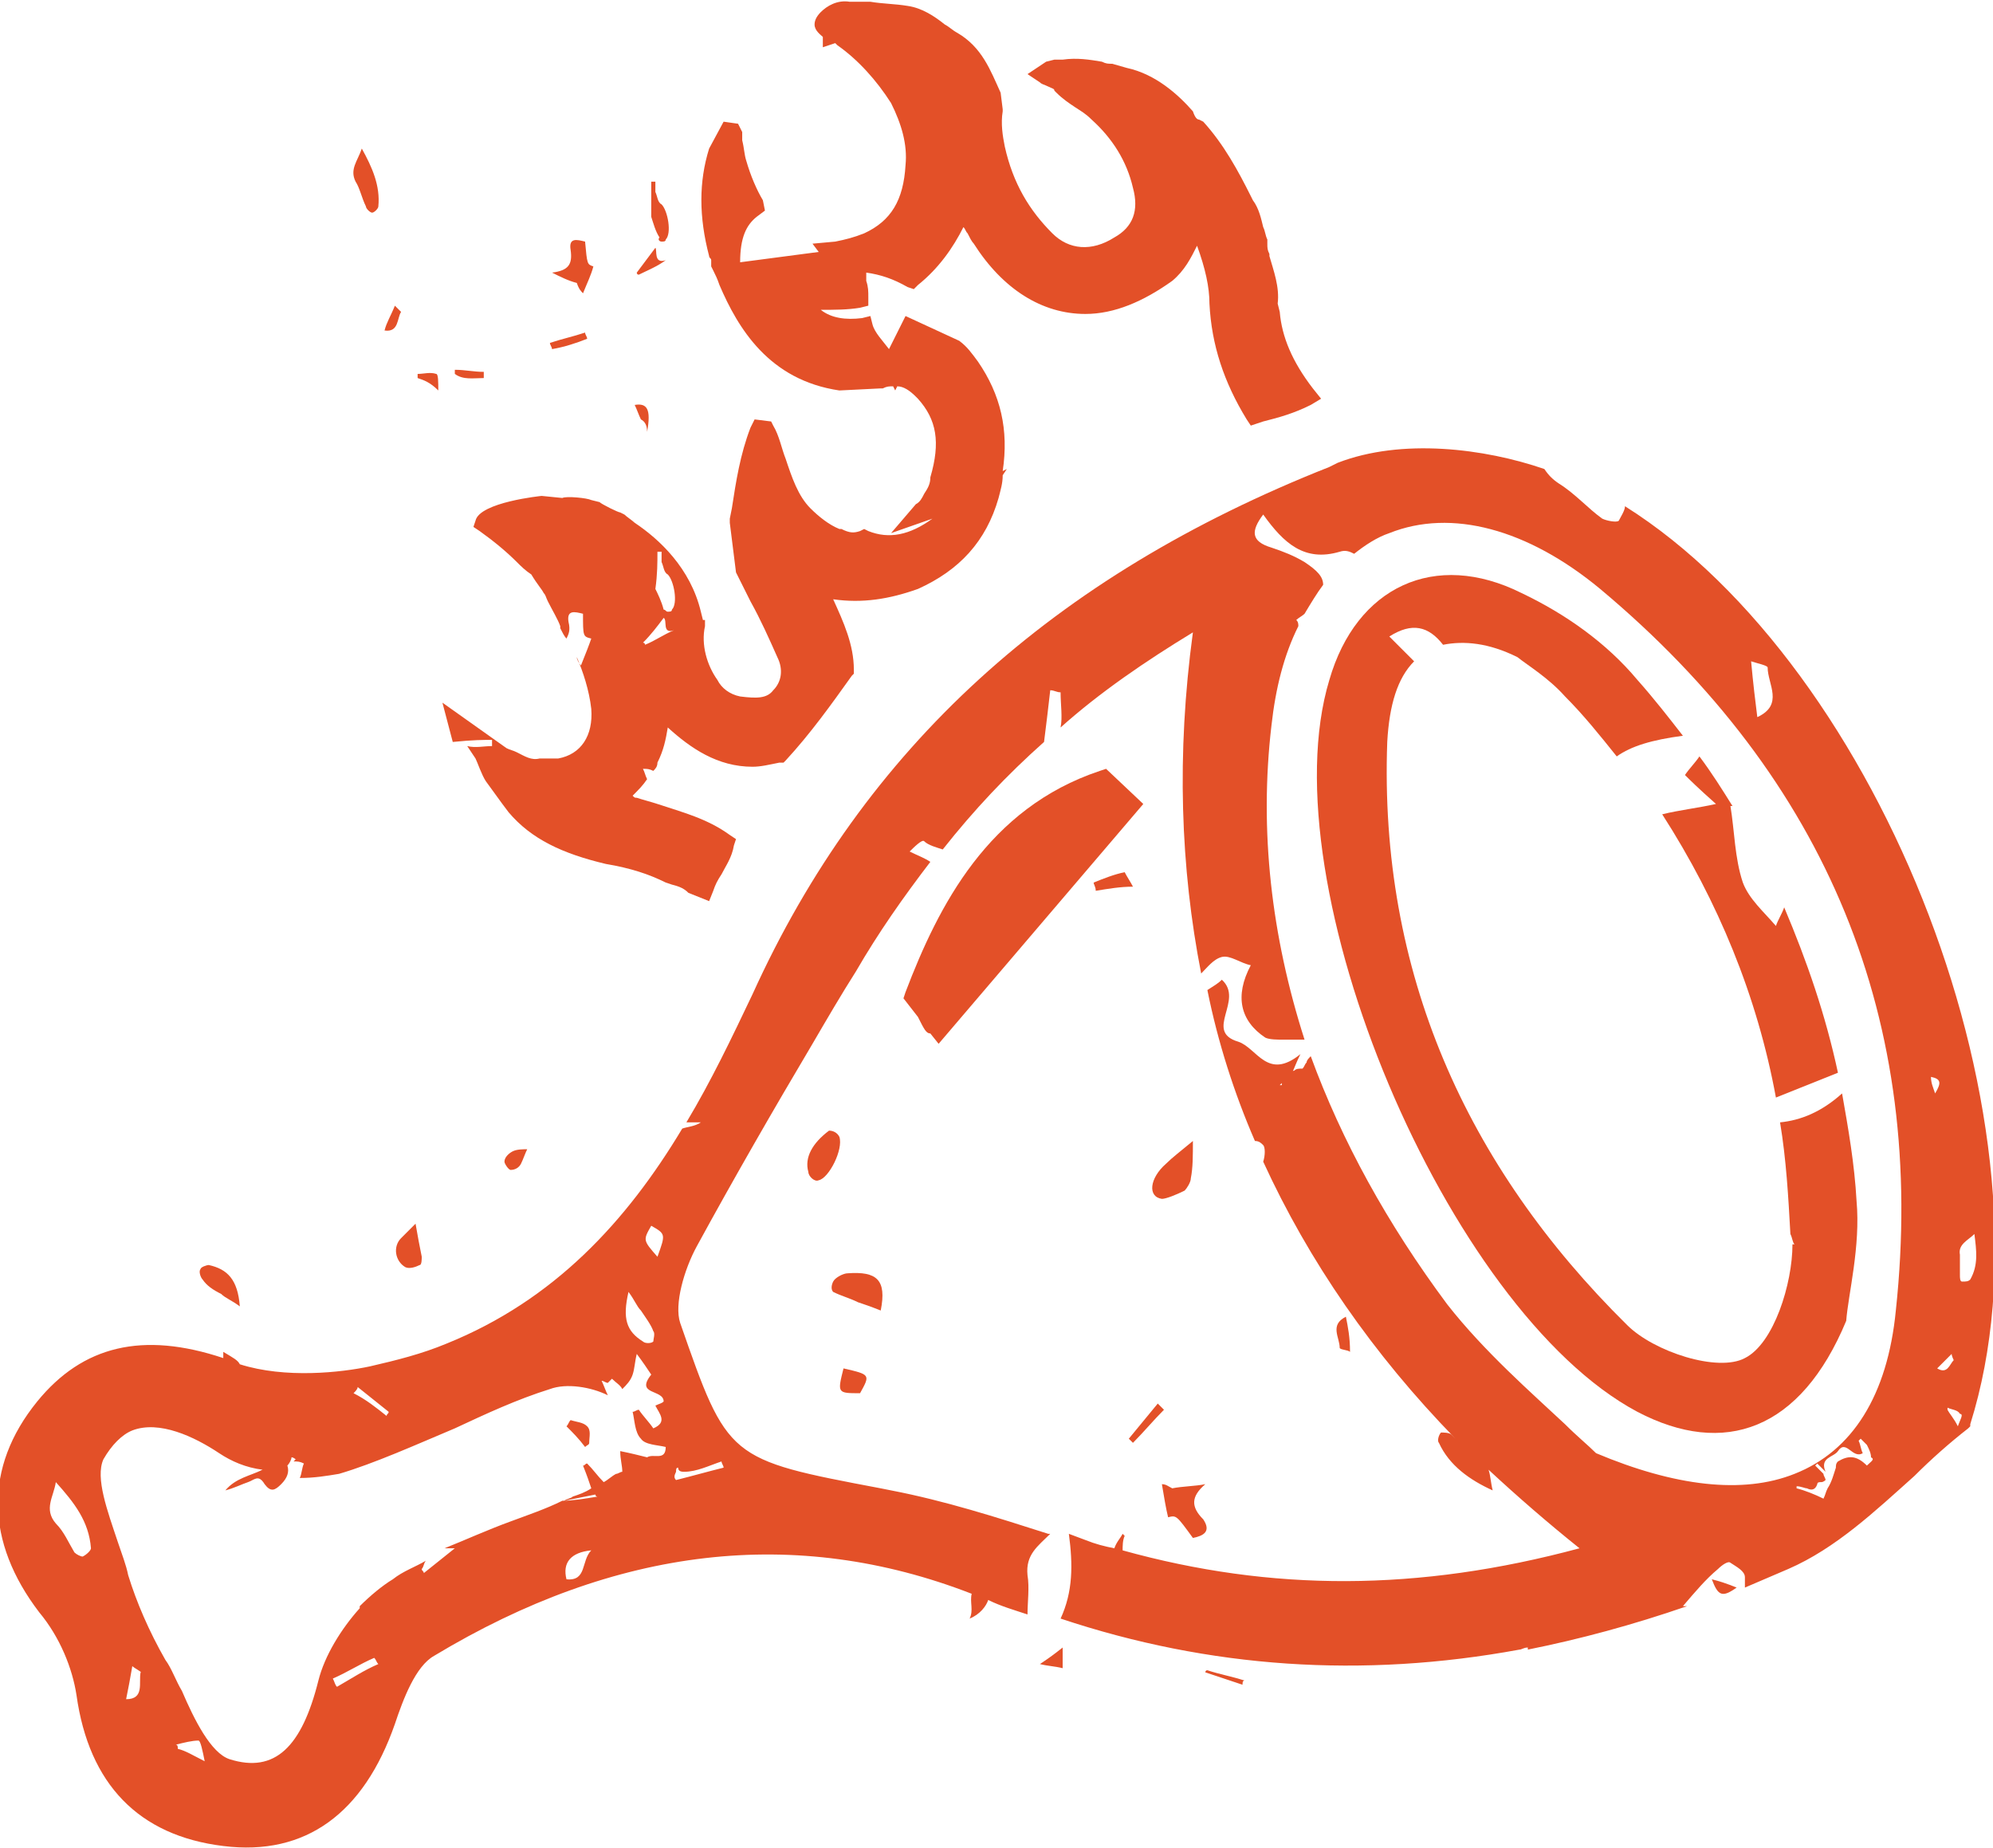 <svg xmlns="http://www.w3.org/2000/svg" width="96" height="89" viewBox="0 0 96.4 89.2"><style>.a{fill:#E35028;}</style><polygon points="38.5 4.8 38.5 4.8 38.5 4.8 " class="a"/><path d="M17.7 9.9c0 0.1 0.2 0.3 0.3 0.3 0.1 0 0.3-0.2 0.3-0.3 0.1-1-0.3-1.9-0.8-2.8 -0.2 0.6-0.6 1-0.3 1.6C17.4 9 17.5 9.5 17.7 9.9z" class="a"/><path d="M28.2 14.1c0.2-0.5 0.4-0.9 0.5-1.3 -0.3-0.1-0.3-0.1-0.4-1.2 -0.4-0.1-0.8-0.2-0.7 0.4 0.1 0.7-0.1 1-0.9 1.1 0.4 0.2 0.8 0.4 1.2 0.5C28 13.9 28.1 14 28.2 14.1z" class="a"/><path d="M32 11.6c0.1 0 0.2 0 0.2-0.1 0.3-0.3 0.1-1.4-0.2-1.7 -0.2-0.1-0.2-0.4-0.3-0.6 0-0.1 0-0.3 0-0.5 -0.1 0-0.2 0-0.2 0 0 0.5 0 1.1 0 1.7 0.1 0.3 0.2 0.7 0.4 1C31.8 11.5 31.9 11.6 32 11.6z" class="a"/><path d="M32.2 12.5c-0.6 0.2-0.4-0.5-0.5-0.6 -0.3 0.4-0.6 0.8-0.9 1.2 0 0 0 0.1 0.1 0.1C31.3 13 31.8 12.8 32.2 12.5z" class="a"/><path d="M21.2 18.8c0-0.4 0-0.8-0.1-0.8 -0.3-0.1-0.6 0-0.9 0 0 0.1 0 0.1 0 0.2C20.5 18.3 20.8 18.4 21.2 18.8z" class="a"/><path d="M28.4 16.3c0-0.1-0.1-0.2-0.1-0.3 -0.6 0.2-1.1 0.3-1.7 0.5 0 0.1 0.1 0.2 0.1 0.3C27.3 16.7 27.9 16.5 28.4 16.3z" class="a"/><path d="M31.3 20.8c0.2-1.1 0-1.4-0.6-1.3 0.1 0.2 0.2 0.5 0.3 0.7C31.2 20.3 31.3 20.5 31.3 20.8z" class="a"/><path d="M23.4 18.2c0-0.1 0-0.2 0-0.3 -0.5 0-0.9-0.1-1.4-0.1 0 0.1 0 0.2 0 0.2C22.4 18.3 22.9 18.2 23.4 18.2z" class="a"/><path d="M19.4 15c0 0-0.2-0.2-0.3-0.3 -0.2 0.5-0.4 0.8-0.5 1.2C19.3 16 19.2 15.3 19.4 15z" class="a"/><path d="M85.9 53c1-0.4 2-0.8 3-1.2 -0.6-2.8-1.5-5.4-2.6-8 -0.1 0.3-0.3 0.6-0.4 0.9 -0.6-0.7-1.3-1.3-1.6-2.1 -0.4-1.2-0.4-2.5-0.6-3.7 0 0 0.1 0 0.1 0 -0.5-0.8-1-1.6-1.6-2.4 -0.2 0.3-0.5 0.6-0.7 0.9 0.2 0.2 0.6 0.6 1.5 1.4 -0.9 0.2-1.8 0.3-2.6 0.5C83.1 43.5 85 48.1 85.9 53z" class="a"/><path d="M73.6 28.6c-4.2-2.1-8-0.3-9.3 4.2 -3 9.9 5.7 30.5 14.9 35.4 4.2 2.2 7.9 0.9 10.1-4.4 0.1-1.3 0.7-3.6 0.5-5.8 -0.1-1.8-0.4-3.5-0.7-5.2 -1 0.9-2 1.3-3 1.4 0.3 1.8 0.4 3.6 0.5 5.4 0.1 0.2 0.1 0.4 0.2 0.5 -0.1 0-0.1 0-0.1 0 0 1.9-0.9 4.8-2.3 5.5 -1.3 0.7-4.4-0.3-5.7-1.6 -7.8-7.7-12-17.1-11.6-28.2 0.1-1.8 0.5-3.1 1.3-3.9 -0.4-0.4-0.8-0.8-1.2-1.2 1.1-0.7 1.9-0.5 2.6 0.4 1-0.2 2.2-0.1 3.6 0.6 0.5 0.4 1.5 1 2.3 1.9 0.9 0.9 1.7 1.9 2.5 2.9 0.7-0.5 1.7-0.8 3.2-1 -0.7-0.9-1.4-1.8-2.2-2.7C77.7 31 75.7 29.6 73.6 28.6z" class="a"/><path d="M52.9 42.6c0 0.1 0.1 0.2 0.1 0.4 0.6-0.1 1.2-0.2 1.8-0.2 -0.1-0.2-0.3-0.5-0.4-0.7C53.9 42.2 53.4 42.4 52.9 42.6z" class="a"/><path d="M40.6 54.9c-0.1-0.2-0.3-0.3-0.5-0.3 -0.8 0.6-1.2 1.3-1 2 0 0.2 0.3 0.5 0.5 0.4C40.1 56.9 40.8 55.5 40.6 54.9z" class="a"/><path d="M19.6 61.2c0.2 0.1 0.5 0 0.7-0.1 0.1 0 0.1-0.3 0.1-0.4 -0.1-0.5-0.2-1-0.3-1.6 -0.3 0.3-0.5 0.5-0.7 0.7C19 60.2 19.1 60.9 19.6 61.2z" class="a"/><path d="M10.7 62.5c0.2 0.2 0.5 0.3 0.9 0.6 -0.1-1.3-0.6-1.8-1.5-2 -0.1 0-0.4 0.1-0.4 0.2 -0.1 0.1 0 0.4 0.1 0.5C10 62.1 10.3 62.3 10.7 62.5z" class="a"/><path d="M28.5 69.7c0-0.3 0.1-0.6-0.1-0.8 -0.2-0.2-0.5-0.2-0.8-0.3 -0.1 0.1-0.1 0.2-0.2 0.3 0.3 0.3 0.6 0.6 0.9 1C28.4 69.8 28.5 69.8 28.5 69.7z" class="a"/><path d="M24.4 56.1c0 0.1 0.2 0.4 0.3 0.4 0.2 0 0.4-0.1 0.5-0.3 0.1-0.2 0.2-0.5 0.3-0.7 -0.2 0-0.5 0-0.7 0.1C24.6 55.7 24.4 55.9 24.4 56.1z" class="a"/><path d="M45 49.9l0.4 0.5 9.9-11.6 -1.8-1.7 -0.3 0.1c-5.4 1.8-7.8 6.5-9.4 10.7l-0.1 0.3 0.7 0.9c0 0 0 0 0 0C44.7 49.7 44.8 49.9 45 49.9z" class="a"/><path d="M58.3 71.7c-0.5 0.1-1.1 0.1-1.6 0.2 -0.2-0.1-0.3-0.2-0.5-0.2 0.1 0.6 0.2 1.2 0.3 1.6 0.4-0.1 0.4-0.1 1.2 1 0.5-0.1 0.9-0.3 0.5-0.9C57.6 72.8 57.6 72.3 58.3 71.7z" class="a"/><path d="M56.2 57.9c0.2 0 0.7-0.2 1.1-0.4 0.1-0.1 0.3-0.4 0.3-0.6 0.1-0.5 0.1-1.1 0.1-1.8 -0.6 0.5-1 0.8-1.3 1.1C55.6 56.9 55.5 57.8 56.2 57.9z" class="a"/><path d="M41 61.5c-0.2 0-0.6 0.2-0.7 0.4 -0.1 0.2-0.1 0.4 0 0.5 0.4 0.2 0.8 0.3 1.2 0.5 0.3 0.1 0.6 0.2 1.1 0.4C42.9 61.8 42.4 61.4 41 61.5z" class="a"/><path d="M41.6 67.3c0.5-0.9 0.5-0.9-0.8-1.2C40.5 67.3 40.5 67.3 41.6 67.3z" class="a"/><path d="M54.8 69.7c0.5-0.5 1-1.1 1.5-1.6 -0.1-0.1-0.2-0.2-0.3-0.3 -0.5 0.6-0.9 1.1-1.4 1.7C54.6 69.5 54.7 69.6 54.8 69.7z" class="a"/><path d="M65.1 63.6c-0.8 0.4-0.3 1-0.3 1.5 0 0.1 0.4 0.1 0.5 0.2C65.3 64.6 65.2 64.1 65.1 63.6z" class="a"/><path d="M84 76.7c-0.5-0.2-0.8-0.3-1.2-0.4C83.1 77.1 83.3 77.2 84 76.7z" class="a"/><path d="M58.3 80.8c0.6 0.2 1.2 0.4 1.8 0.6 0-0.1 0-0.2 0.1-0.2 -0.6-0.2-1.2-0.3-1.8-0.5C58.3 80.7 58.3 80.8 58.3 80.8z" class="a"/><path d="M51.4 80.6c0-0.3 0-0.5 0-1 -0.5 0.4-0.8 0.6-1.1 0.8C50.7 80.5 51 80.5 51.4 80.6z" class="a"/><path d="M78.6 24.4c0 0.2-0.2 0.5-0.3 0.7 -0.1 0.1-0.6 0-0.8-0.1 -0.7-0.5-1.3-1.2-2.1-1.7 -0.3-0.2-0.5-0.4-0.7-0.7 -2.9-1-6.9-1.5-10-0.3l-0.4 0.2c-13.4 5.3-22.5 13.6-27.9 25.5 -1 2.1-2 4.2-3.2 6.2 0.2 0 0.5 0 0.7 0 -0.3 0.2-0.6 0.2-0.9 0.3 -2.7 4.5-6.2 8.3-11.4 10.4 -1.2 0.5-2.4 0.8-3.7 1.1 -1.4 0.3-4.1 0.6-6.3-0.1 -0.1-0.2-0.3-0.3-0.8-0.6 0 0.1 0 0.2 0 0.3 -3.9-1.3-6.8-0.6-9 2.1 -2.6 3.2-2.5 6.8 0.1 10.2 1 1.2 1.6 2.7 1.8 4 0.6 4.3 3 6.8 7.1 7.3 4 0.5 6.8-1.6 8.3-5.9 0.4-1.2 1-2.8 1.9-3.3 8.8-5.3 17.5-6.3 26-3 -0.1 0.4 0.1 0.8-0.1 1.2 0.5-0.2 0.8-0.6 0.9-0.9 0.6 0.3 1.3 0.5 1.9 0.7 0-0.6 0.1-1.3 0-1.9 -0.1-1 0.5-1.4 1.1-2l-0.1 0c-2.5-0.8-5-1.6-7.6-2.1l-0.5-0.1c-7.4-1.4-7.4-1.4-9.7-8 -0.3-0.9 0.2-2.6 0.8-3.7 1.8-3.3 3.7-6.6 5.6-9.8 0.7-1.2 1.4-2.4 2.1-3.5 1.1-1.9 2.3-3.6 3.6-5.3 -0.3-0.2-0.6-0.3-1-0.5 0.2-0.2 0.6-0.6 0.7-0.5 0.2 0.2 0.6 0.3 0.9 0.4 1.5-1.9 3.1-3.6 4.9-5.2 0.1-0.8 0.2-1.6 0.3-2.5 0.2 0 0.3 0.1 0.5 0.1 0 0.6 0.1 1.2 0 1.7 1.9-1.7 4.1-3.2 6.4-4.6 -0.8 5.9-0.6 11.4 0.4 16.5 0.3-0.3 0.6-0.7 1-0.8 0.4-0.1 0.9 0.3 1.4 0.4 -0.8 1.5-0.5 2.7 0.7 3.5 0.2 0.1 0.6 0.1 0.9 0.1 0.3 0 0.7 0 1 0 -1.6-5-2.2-10.1-1.6-15.2 0.2-1.8 0.6-3.4 1.3-4.8 0-0.1 0-0.2-0.1-0.3 0.1-0.1 0.3-0.2 0.4-0.3 0.3-0.5 0.6-1 0.9-1.4 0-0.4-0.3-0.7-0.9-1.1 -0.5-0.3-1-0.5-1.6-0.7 -1-0.3-1-0.8-0.4-1.6 1 1.4 2 2.3 3.7 1.8 0.3-0.1 0.5 0 0.7 0.1 0.5-0.4 1.1-0.8 1.7-1 3-1.2 6.7-0.2 10.2 2.7 11 9.2 15.8 20.9 14.3 34.9 -0.4 4.1-2.1 6.8-4.9 7.9 -2.5 1-5.8 0.6-9.6-1 -0.4-0.4-0.9-0.8-1.5-1.4 -1.6-1.5-3.9-3.5-5.7-5.8 -2.9-3.9-5.1-7.9-6.6-12 -0.1 0.1-0.2 0.2-0.2 0.3 -0.1 0.1-0.1 0.2-0.2 0.3 -0.2 0-0.3 0-0.4 0.1 -0.1 0-0.1 0.1-0.1 0.1 0.1-0.2 0.2-0.5 0.4-0.9 -1.6 1.3-2.1-0.3-3-0.6 -1.7-0.5 0.3-2-0.8-3 -0.2 0.2-0.4 0.3-0.7 0.5 0.5 2.5 1.3 5 2.3 7.3 0.2 0 0.3 0.1 0.4 0.2 0.1 0.1 0.1 0.5 0 0.8 2.2 4.8 5.3 9.3 9.3 13.4 -0.1-0.1-0.1-0.1-0.2-0.2 -0.1-0.1-0.4-0.1-0.5-0.1 -0.1 0.1-0.2 0.4-0.1 0.5 0.5 1.1 1.5 1.8 2.6 2.3 -0.1-0.4-0.1-0.7-0.2-1 1.4 1.3 2.9 2.6 4.4 3.8 -7.8 2.1-14.9 2.1-22.1 0.1 0-0.2 0-0.5 0.1-0.7 0 0-0.1-0.1-0.1-0.1 -0.1 0.2-0.3 0.4-0.4 0.7 -0.5-0.1-0.9-0.2-1.4-0.4l-0.8-0.3c0.2 1.5 0.2 2.8-0.4 4.1 7.2 2.4 14.6 2.9 22.2 1.5 0 0 0 0 0 0 0.1 0 0.2-0.1 0.4-0.1 0 0 0 0.1 0 0.1 2.5-0.5 5.1-1.2 7.7-2.1 -0.1 0-0.1 0-0.2 0 0.6-0.7 1.1-1.3 1.7-1.8 0.2-0.2 0.5-0.4 0.6-0.3 0.3 0.2 0.7 0.4 0.7 0.7 0 0.2 0 0.3 0 0.5 0 0 0 0 0 0 0.7-0.3 1.4-0.6 2.1-0.9 2.3-1 4.2-2.8 6.1-4.5 0.8-0.8 1.7-1.6 2.6-2.3l0.1-0.1 0-0.1C99.8 54.5 91 32.2 78.6 24.4zM31.5 59.2c0.7 0.4 0.7 0.4 0.3 1.5C31.1 59.9 31.1 59.9 31.5 59.2zM30.4 62.4c0.3 0.4 0.4 0.7 0.6 0.9 0.2 0.3 0.5 0.7 0.6 1 0.1 0.1 0 0.4 0 0.5 -0.1 0.1-0.4 0.1-0.5 0C30.3 64.3 30.1 63.7 30.4 62.4zM29.4 65.8c0 0 0 0 0 0 0 0 0 0 0 0C29.4 65.8 29.4 65.8 29.4 65.8zM17.3 67c0.5 0.4 1 0.8 1.5 1.2 0 0.1-0.1 0.1-0.1 0.2 -0.5-0.4-1-0.8-1.6-1.1C17.2 67.2 17.3 67.1 17.3 67zM4 75.2c-0.1 0-0.3-0.1-0.4-0.2 -0.3-0.5-0.5-1-0.9-1.4 -0.6-0.7-0.1-1.3 0-2 0.9 1 1.6 1.9 1.7 3.2C4.4 74.9 4.2 75.1 4 75.2zM6.1 82.1c0.1-0.5 0.2-1 0.3-1.6 0.1 0.1 0.5 0.3 0.4 0.3C6.7 81.3 7 82.1 6.1 82.1zM8.6 84.5c0-0.1 0-0.2-0.1-0.2 0.4-0.1 0.8-0.2 1.1-0.2 0.1 0 0.2 0.5 0.3 1C9.3 84.8 9 84.6 8.6 84.5zM16.3 81.5c-0.1-0.1-0.1-0.2-0.2-0.4 0.7-0.3 1.3-0.7 2-1 0.1 0.1 0.1 0.2 0.2 0.3C17.6 80.7 17 81.1 16.3 81.5zM22 74.8c-0.5 0.4-1 0.8-1.5 1.2 0-0.1-0.1-0.1-0.1-0.2 0.1-0.1 0.1-0.3 0.2-0.4 -0.5 0.3-1.1 0.5-1.6 0.9 -0.5 0.3-1.1 0.8-1.6 1.3 0 0 0 0.1 0 0.1 0 0 0 0 0 0 -0.9 1-1.7 2.3-2 3.5 -0.8 3.2-2.1 4.5-4.3 3.8 -0.9-0.3-1.7-1.9-2.3-3.3 -0.3-0.5-0.5-1.1-0.8-1.5 -0.8-1.4-1.4-2.8-1.8-4.1 -0.1-0.5-0.3-1-0.5-1.6 -0.5-1.5-1.1-3.1-0.7-4 0.4-0.7 0.9-1.2 1.4-1.4 1.3-0.5 3 0.3 4.2 1.1 0.6 0.4 1.3 0.7 2.1 0.8 -0.6 0.3-1.3 0.4-1.8 1 0.4-0.1 0.8-0.3 1.1-0.4 0.3-0.1 0.5-0.4 0.8 0.1 0.3 0.4 0.5 0.3 0.8 0 0.3-0.3 0.4-0.6 0.3-0.9 0.1-0.1 0.2-0.3 0.2-0.4 0.1 0 0.2 0.1 0.2 0.1 0 0-0.1 0.1-0.1 0.1 0.2 0 0.3 0 0.5 0.1 -0.1 0.2-0.1 0.5-0.2 0.7 0.7 0 1.3-0.1 1.9-0.2 1.7-0.5 3.7-1.4 5.6-2.2 1.5-0.7 3-1.4 4.6-1.9 0.8-0.3 2-0.1 2.8 0.3 -0.1-0.2-0.2-0.5-0.3-0.7 0.1 0 0.2 0.1 0.3 0.1 0.1-0.1 0.1-0.1 0.2-0.2 0.2 0.2 0.4 0.3 0.5 0.5 0.2-0.2 0.4-0.4 0.5-0.7 0.1-0.3 0.1-0.6 0.2-1 0.3 0.4 0.5 0.7 0.7 1 -0.8 1 0.6 0.7 0.6 1.3 -0.1 0.1-0.2 0.1-0.4 0.2 0.2 0.4 0.6 0.8-0.1 1.1 -0.2-0.3-0.5-0.6-0.7-0.9 -0.1 0-0.2 0.1-0.3 0.1 0.1 0.4 0.1 1 0.4 1.3 0.2 0.3 0.8 0.3 1.2 0.4 0 0.7-0.6 0.3-0.9 0.5 -0.4-0.1-0.8-0.2-1.3-0.3 0 0.4 0.1 0.7 0.1 1 -0.1 0-0.2 0.1-0.3 0.1 -0.2 0.1-0.4 0.3-0.6 0.4 0 0 0 0 0 0 -0.3-0.3-0.5-0.6-0.8-0.9 -0.1 0-0.1 0.1-0.2 0.1 0.2 0.5 0.3 0.8 0.4 1.1 -0.3 0.2-0.6 0.3-0.9 0.4 -0.1 0.1-0.3 0.1-0.4 0.2 0.5-0.1 1-0.2 1.5-0.3 0 0.1 0.1 0.1 0.1 0.1 -0.6 0.1-1.2 0.2-1.7 0.2 -0.8 0.4-1.7 0.7-2.5 1 -1.1 0.4-2.2 0.9-3.2 1.3C21.9 74.8 22 74.8 22 74.8zM31.2 72.2c0 0 0.1 0 0.1 0 0 0 0 0 0 0C31.3 72.2 31.3 72.2 31.2 72.2zM27.4 76.3c-0.2-0.8 0.2-1.3 1.2-1.4C28.1 75.4 28.4 76.4 27.4 76.3zM33.1 71.1c0.6 0 1.2-0.3 1.8-0.5 0 0.1 0.1 0.2 0.1 0.3 -0.8 0.2-1.5 0.4-2.3 0.6 -0.1-0.1-0.1-0.2 0-0.4 0-0.1 0-0.2 0.1-0.2C32.8 71.1 33 71.1 33.1 71.1zM85 34.6c-0.1-0.8-0.2-1.6-0.3-2.7 0.3 0.1 0.8 0.2 0.8 0.3C85.5 33 86.3 34 85 34.6zM62 52.3c0 0 0 0 0 0.1 0 0 0 0-0.1 0C62 52.3 62 52.3 62 52.3zM90.3 70.8c-0.5-0.5-0.9-0.5-1.4-0.2 -0.1 0.1-0.1 0.2-0.1 0.3 -0.1 0.3-0.2 0.7-0.4 1 -0.1 0.2-0.1 0.3-0.2 0.5 -0.4-0.2-0.9-0.4-1.3-0.5 0 0 0-0.1 0-0.1 0.2 0 0.4 0.1 0.5 0.1 0.2 0.1 0.4 0.1 0.5-0.2 0-0.1 0.1-0.1 0.2-0.1 0.1 0 0.2-0.1 0.2-0.1 0-0.1-0.1-0.2-0.1-0.3 -0.1-0.1-0.3-0.3-0.4-0.4 0 0 0.1-0.1 0.1-0.1 0.1 0.1 0.2 0.2 0.4 0.4 -0.3-0.7 0.4-0.7 0.6-1 0.4-0.6 0.7 0.4 1.2 0.1 -0.1-0.2-0.1-0.4-0.2-0.6 0 0 0.1-0.1 0.1-0.1 0.1 0.1 0.2 0.2 0.3 0.3 0.1 0.2 0.2 0.4 0.2 0.6C90.7 70.5 90.5 70.6 90.3 70.8zM93.4 52c0.5 0.1 0.5 0.3 0.2 0.8C93.5 52.5 93.4 52.3 93.4 52zM93.7 66.1c0.2-0.2 0.4-0.4 0.7-0.7 0 0.1 0.1 0.3 0.1 0.3C94.3 65.9 94.2 66.4 93.7 66.1zM94.7 68.9c-0.2-0.4-0.4-0.6-0.5-0.8 0 0 0-0.1 0-0.1 0.2 0.1 0.5 0.1 0.6 0.3C95 68.3 94.8 68.6 94.7 68.9zM94.9 61.9c-0.1 0-0.1-0.2-0.1-0.3 0-0.3 0-0.7 0-1 -0.1-0.5 0.4-0.7 0.7-1 0.1 0.8 0.2 1.5-0.2 2.2C95.2 61.9 95.1 61.9 94.9 61.9z" class="a"/><path d="M23.8 35.7c0 0.1 0 0.2 0 0.3 -0.4 0-0.8 0.1-1.2 0l0.4 0.6c0.1 0.2 0.3 0.8 0.5 1.1l0 0 0.8 1.1 0.3 0.4c1.1 1.3 2.6 2 4.7 2.5 1.2 0.2 2.1 0.5 2.9 0.9l0.3 0.1c0.4 0.1 0.6 0.2 0.8 0.4l1 0.4 0.2-0.5c0.1-0.3 0.2-0.5 0.4-0.8 0.2-0.4 0.5-0.8 0.6-1.4l0.1-0.3 -0.3-0.2c-1.1-0.8-2.3-1.1-3.5-1.5 -0.3-0.1-0.7-0.2-1-0.3 -0.1 0-0.1 0-0.2-0.1 0.3-0.3 0.5-0.5 0.7-0.8 -0.1-0.2-0.1-0.3-0.2-0.5 0.2 0 0.3 0 0.5 0.1 0.1-0.1 0.2-0.2 0.2-0.4 0.3-0.6 0.4-1.1 0.5-1.7 1.1 1 2.4 1.9 4.1 1.9 0.4 0 0.8-0.1 1.3-0.2l0.2 0 0.1-0.1c1.2-1.3 2.2-2.7 3.2-4.1l0.1-0.1 0-0.2c0-1.2-0.5-2.3-1-3.4 1.4 0.2 2.7 0 4.1-0.5 2-0.9 3.3-2.3 3.9-4.4 0.1-0.4 0.2-0.7 0.2-1.1l0.2-0.3 -0.2 0.1c0.3-2-0.1-3.7-1.2-5.3 -0.3-0.4-0.5-0.7-0.9-1l-2.6-1.2 -0.8 1.6c-0.3-0.4-0.7-0.8-0.8-1.2l-0.1-0.4 -0.4 0.1c-0.8 0.1-1.5 0-2-0.4 0.7 0 1.3 0 1.9-0.1l0.4-0.1 0-0.4c0-0.3 0-0.5-0.1-0.8 0-0.1 0-0.3 0-0.4 0.7 0.1 1.3 0.3 2 0.7l0.3 0.1 0.2-0.2c1-0.8 1.7-1.8 2.2-2.8 0.1 0.1 0.1 0.2 0.2 0.3 0.1 0.2 0.2 0.4 0.3 0.5 1.4 2.2 3.3 3.4 5.4 3.4 1.4 0 2.8-0.6 4.2-1.6 0.6-0.5 0.9-1.1 1.2-1.7 0.4 1.1 0.6 2 0.6 2.8 0.1 2 0.7 3.8 1.8 5.6l0.2 0.3 0.6-0.2c0.8-0.2 1.5-0.4 2.3-0.8l0.5-0.3 -0.4-0.5c-1-1.3-1.5-2.5-1.6-3.7l0 0 -0.1-0.4c0.1-0.8-0.2-1.6-0.4-2.3l0-0.1c-0.1-0.2-0.1-0.3-0.1-0.5l0-0.1 0-0.1c-0.1-0.2-0.1-0.4-0.2-0.6 -0.1-0.4-0.2-0.9-0.5-1.3l-0.1-0.2c-0.6-1.2-1.3-2.5-2.3-3.6l-0.2-0.1c-0.1 0-0.2-0.1-0.3-0.4 -0.7-0.8-1.8-1.8-3.2-2.1l-0.7-0.2c-0.2 0-0.3 0-0.5-0.1 -0.6-0.1-1.2-0.2-1.9-0.1l-0.4 0 -0.4 0.1 -0.9 0.6 0.6 0.4c0.1 0.1 0.2 0.1 0.4 0.2 0.2 0.1 0.3 0.1 0.3 0.2l0.1 0.1c0.3 0.3 0.6 0.5 0.9 0.7 0.3 0.2 0.5 0.3 0.8 0.6 1 0.9 1.7 2 2 3.3 0.3 1.1 0 1.9-0.9 2.4 -1.1 0.7-2.2 0.6-3-0.2 -1.1-1.1-1.9-2.4-2.3-4.2 -0.1-0.5-0.2-1.1-0.1-1.7l0-0.1L48.4 4.4c-0.5-1.1-0.9-2.2-2.1-2.9 -0.2-0.1-0.4-0.3-0.6-0.4 -0.5-0.4-1.1-0.8-1.8-0.9 -0.6-0.1-1.2-0.1-1.8-0.2 -0.3 0-0.7 0-1 0 -0.6-0.1-1.1 0.2-1.4 0.5 -0.2 0.2-0.3 0.4-0.3 0.6 0 0.3 0.3 0.5 0.4 0.6 0 0 0 0 0 0l0 0.5 0.6-0.2c0 0 0 0 0.1 0.1 1 0.7 1.9 1.7 2.6 2.8 0.5 1 0.8 2 0.7 3 -0.1 1.7-0.7 2.7-2 3.3 -0.5 0.2-0.9 0.3-1.4 0.4l-1.1 0.1 0.3 0.4 -3.8 0.5c0-1.2 0.3-1.8 0.8-2.2l0.4-0.3L36.9 9.6c-0.3-0.5-0.6-1.2-0.8-1.9 -0.1-0.3-0.1-0.6-0.2-1l0-0.4 -0.2-0.4 -0.7-0.1 -0.7 1.3c-0.5 1.6-0.5 3.3 0 5.2 0 0.1 0.1 0.1 0.1 0.2 0 0 0 0.1 0 0.1l0 0.2 0.1 0.2c0.1 0.2 0.2 0.4 0.3 0.7 0.9 2.1 2.4 4.6 5.8 5.1l2-0.1 0.1 0c0.2-0.1 0.3-0.1 0.5-0.1l0.1 0.2 0.1-0.2c0.3 0 0.6 0.2 0.9 0.5 0 0 0.1 0.1 0.1 0.1 0.9 1 1.1 2.1 0.6 3.8 0 0.3-0.1 0.5-0.3 0.8 -0.1 0.2-0.2 0.4-0.4 0.5l-1.2 1.4 2-0.7c-1.1 0.8-2.1 1-3.1 0.6l-0.2-0.1 -0.2 0.1c-0.3 0.1-0.5 0.1-0.9-0.1l-0.1 0c-0.5-0.2-1-0.6-1.4-1 -0.6-0.6-0.9-1.5-1.2-2.4 -0.2-0.5-0.3-1.1-0.6-1.6l-0.1-0.2 -0.8-0.1 -0.2 0.4c-0.5 1.3-0.7 2.6-0.9 3.9l-0.1 0.5 0 0.2 0.3 2.4 0.1 0.2c0.2 0.4 0.4 0.8 0.6 1.2 0.5 0.9 0.9 1.8 1.3 2.7 0.3 0.6 0.2 1.2-0.2 1.6 -0.3 0.4-0.8 0.4-1.6 0.3 -0.5-0.1-0.9-0.4-1.1-0.8 -0.5-0.7-0.8-1.7-0.6-2.6l0-0.3 -0.3 0 0.2 0 -0.1-0.4c-0.5-2.1-2-3.5-3.2-4.3 -0.1-0.1-0.4-0.3-0.5-0.4l-0.2-0.1c-0.1 0-0.9-0.4-1-0.5l-0.4-0.1c-0.2-0.1-1.2-0.2-1.4-0.1l-1-0.1c0 0-3 0.3-3.2 1.2l-0.1 0.3 0.3 0.2c0.7 0.5 1.3 1 1.8 1.5 0.2 0.2 0.4 0.4 0.7 0.6 0.3 0.5 0.5 0.7 0.6 0.9 0.1 0.1 0.1 0.2 0.2 0.4 0.2 0.4 0.5 0.9 0.6 1.2l0 0.1c0.1 0.2 0.2 0.4 0.3 0.5 0.1-0.2 0.2-0.4 0.1-0.8 -0.1-0.6 0.3-0.5 0.7-0.4 0 1.1 0 1.1 0.4 1.2 -0.1 0.3-0.3 0.8-0.5 1.3 -0.1-0.1-0.2-0.3-0.2-0.4 0 0 0 0 0 0 0.3 0.7 0.6 1.6 0.7 2.5 0.1 1.3-0.5 2.2-1.6 2.4l-0.8 0 -0.1 0c-0.4 0.1-0.7-0.1-1.1-0.3 -0.2-0.1-0.3-0.1-0.5-0.2l-3.1-2.2 0.5 1.9C22.9 35.7 23.4 35.7 23.8 35.7zM31.8 26.6c0.1 0 0.2 0 0.2 0 0 0.2 0 0.3 0 0.5 0.1 0.2 0.1 0.5 0.3 0.6 0.3 0.3 0.5 1.4 0.2 1.7 0 0.1-0.1 0.1-0.2 0.1 -0.1 0-0.1-0.1-0.2-0.1 -0.1-0.4-0.3-0.8-0.4-1C31.8 27.7 31.8 27.1 31.8 26.6zM32.1 29.8c0.2 0.1-0.1 0.8 0.5 0.6 -0.5 0.2-0.9 0.5-1.4 0.7 0 0 0-0.1-0.1-0.1C31.5 30.6 31.8 30.2 32.1 29.8z" class="a"/></svg>
